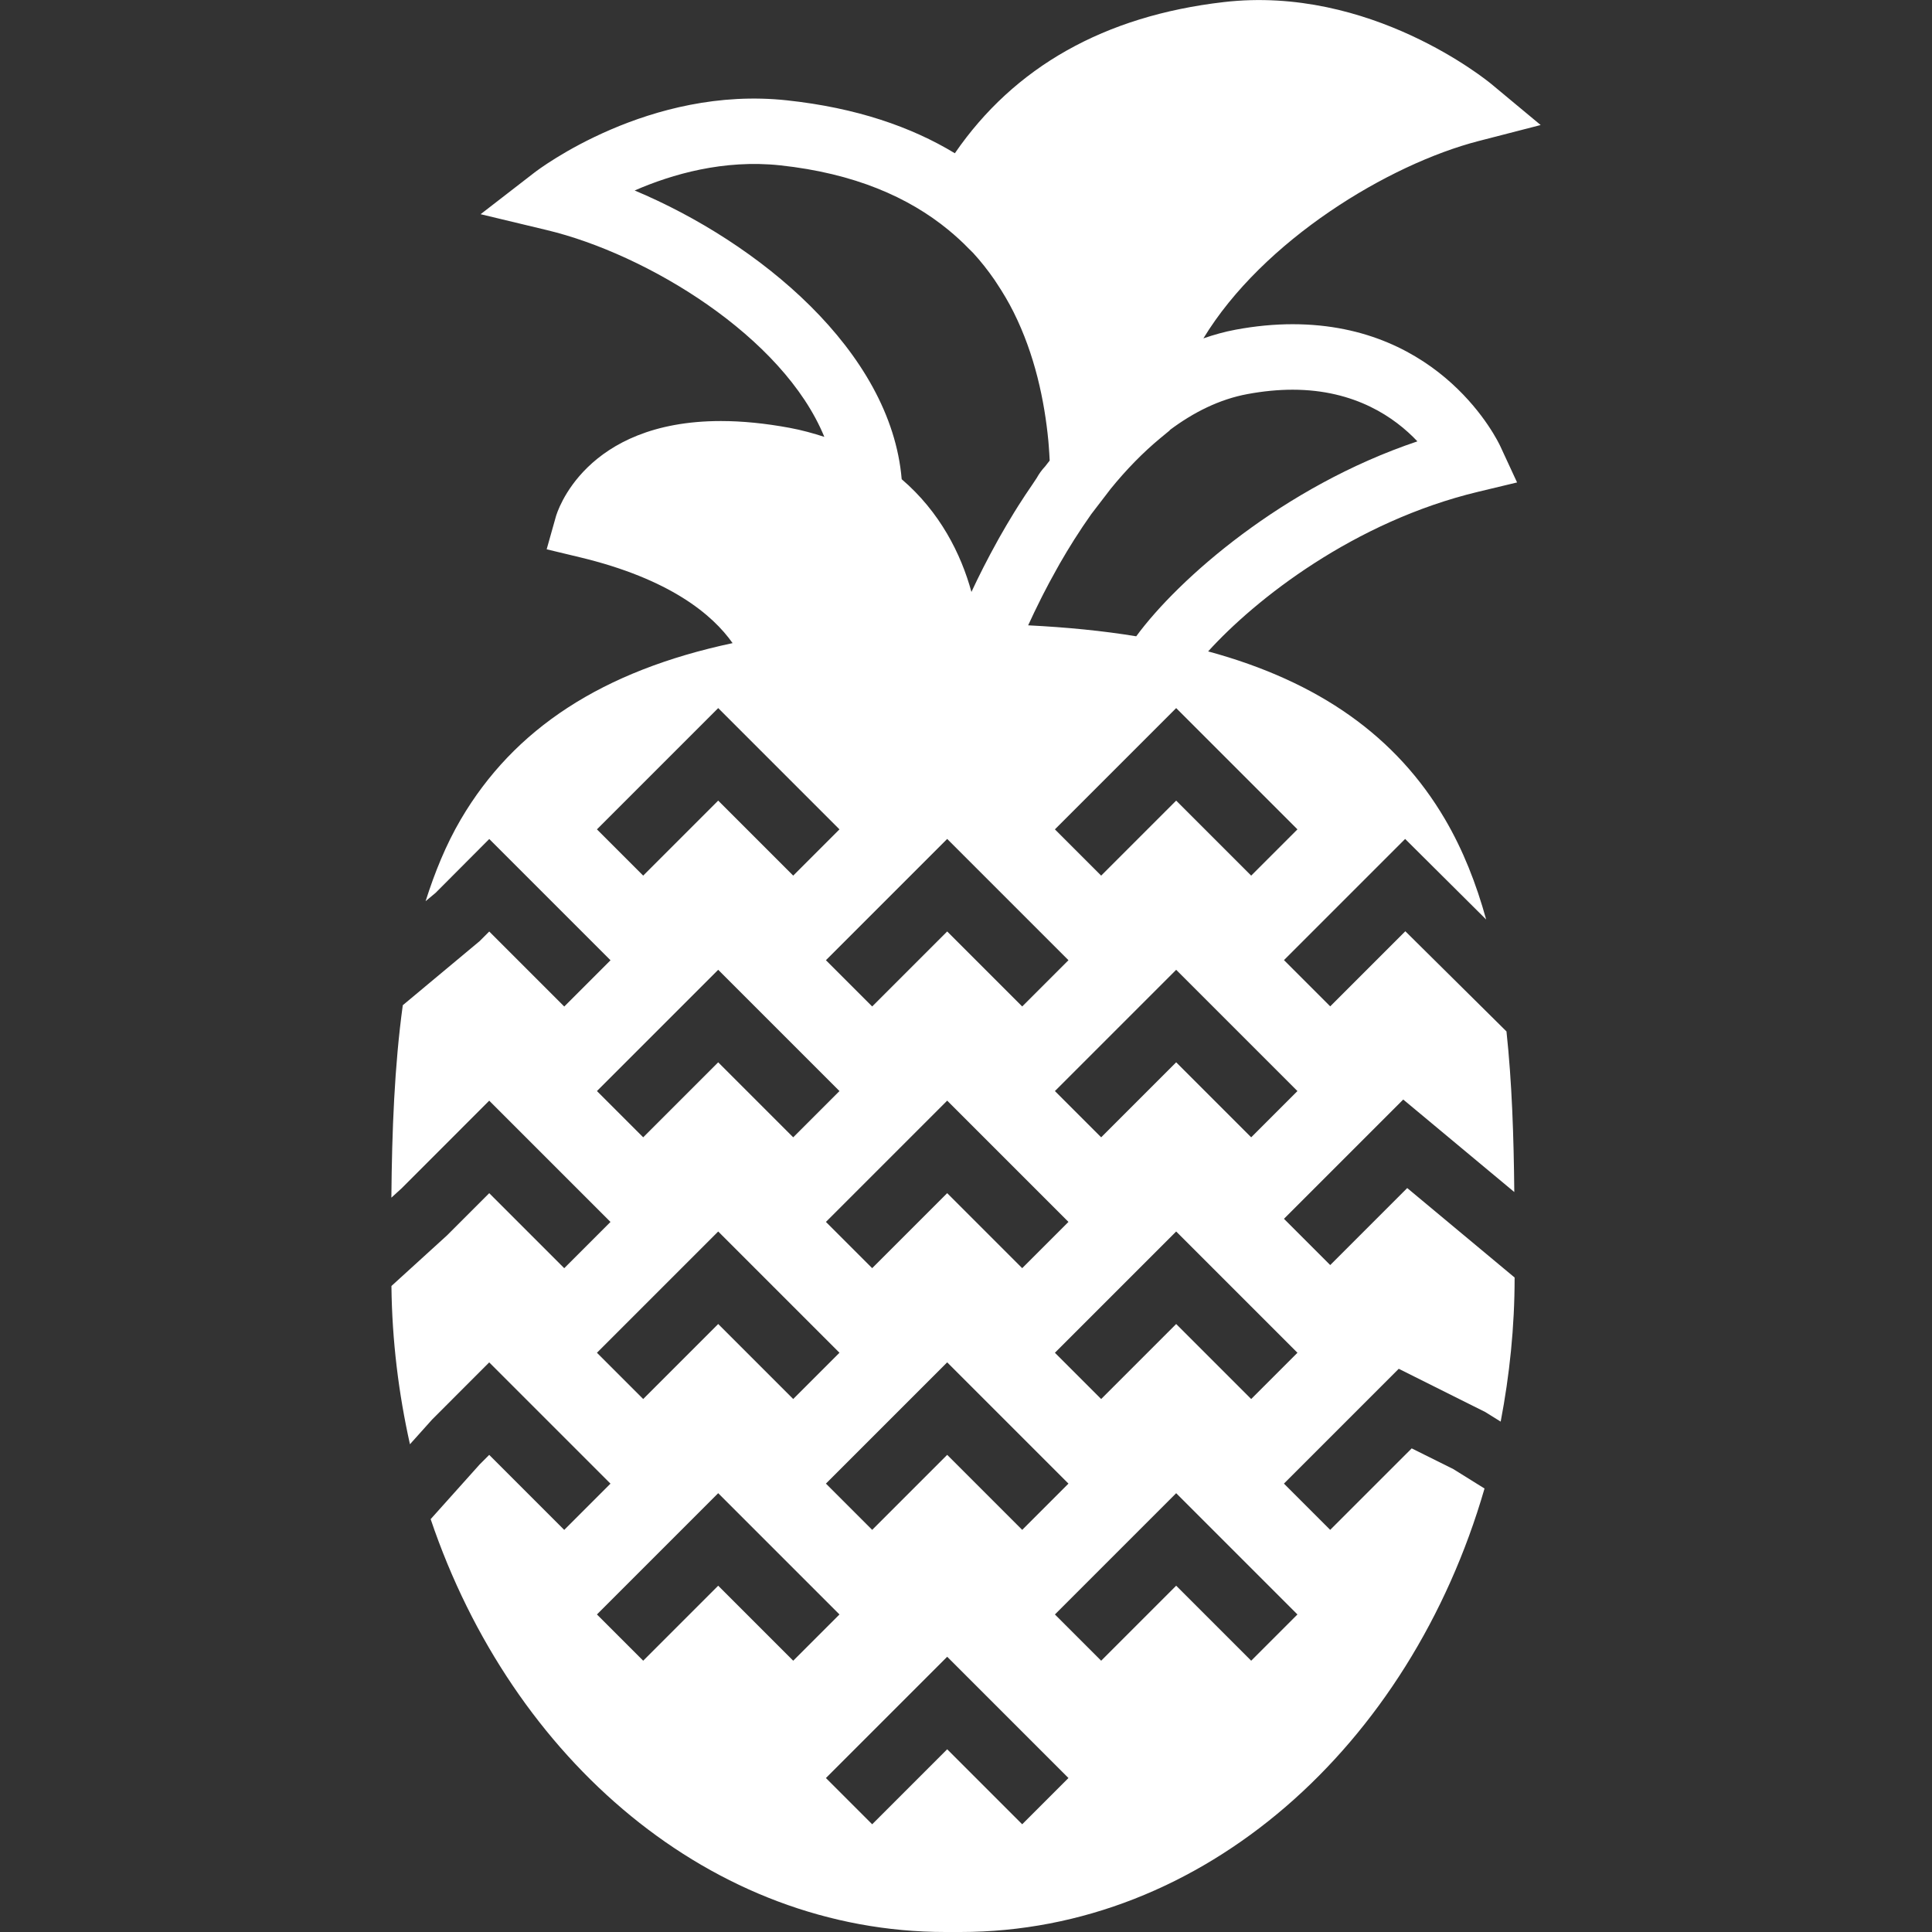 <?xml version="1.0" encoding="iso-8859-1"?>
<!-- Generator: Adobe Illustrator 18.0.0, SVG Export Plug-In . SVG Version: 6.00 Build 0)  -->
<!DOCTYPE svg PUBLIC "-//W3C//DTD SVG 1.1//EN" "http://www.w3.org/Graphics/SVG/1.1/DTD/svg11.dtd">
<svg xmlns="http://www.w3.org/2000/svg" xmlns:xlink="http://www.w3.org/1999/xlink" version="1.1" id="Capa_1" x="0px" y="0px" viewBox="0 0 59.06 59.06" style="enable-background:new 0 0 59.06 59.06;" xml:space="preserve" width="32px" height="32px">
<rect x="0" y="0" width="59.06" height="59.06" fill="#333333" stroke="none"/>
<path d="M45.188,15.033l1.188-0.285l-0.513-1.108c-0.07-0.152-1.78-3.729-6.348-3.729c-0.56,0-1.146,0.056-1.742,0.167  c-0.339,0.063-0.667,0.155-0.986,0.266c1.824-3,5.66-5.323,8.418-6.034l1.892-0.488l-1.502-1.249  c-0.138-0.114-3.706-3.03-8.188-2.509c-3.648,0.422-6.402,1.981-8.218,4.621c-1.33-0.806-3.009-1.389-5.127-1.617  c-4.212-0.458-7.589,2.103-7.719,2.203l-1.651,1.277l2.03,0.487c3.042,0.729,7.215,3.243,8.477,6.32  c-0.334-0.108-0.682-0.206-1.061-0.276c-0.744-0.138-1.45-0.208-2.1-0.208c-4.174,0-5.011,2.8-5.045,2.92l-0.282,1.001l1.012,0.243  c2.756,0.661,4.057,1.753,4.672,2.625c-3.981,0.848-6.68,2.613-8.309,5.389c-0.454,0.774-0.795,1.618-1.076,2.5l0.306-0.255  l1.64-1.646l3.707,3.707l-1.414,1.414l-2.293-2.293l-0.293,0.293l-2.35,1.96c-0.254,1.849-0.331,3.828-0.349,5.883l0.318-0.29  l2.673-2.675l3.707,3.707l-1.414,1.414l-2.293-2.293l-1.293,1.293l-1.696,1.544c0.018,1.671,0.22,3.288,0.566,4.838l0.678-0.756  l1.745-1.747l3.707,3.707l-1.414,1.414l-2.293-2.293l-0.293,0.293l-1.497,1.671C15.659,53.821,21.765,59.06,28.9,59.06h0.456  c7.432,0,13.746-5.685,16.025-13.557l-0.954-0.594l-1.272-0.633l-2.492,2.491l-1.414-1.414l3.51-3.51l2.645,1.322l0.471,0.293  c0.271-1.418,0.426-2.886,0.426-4.399v-0.006l-3.283-2.735l-2.354,2.354l-1.414-1.414l3.646-3.646l3.395,2.828  c-0.017-1.698-0.071-3.347-0.239-4.91l-3.092-3.062l-2.296,2.296l-1.414-1.414l3.704-3.704l2.477,2.463  c-0.303-1.096-0.707-2.126-1.258-3.065c-1.479-2.52-3.841-4.207-7.241-5.131C38.382,18.314,41.394,15.943,45.188,15.033z   M19.401,5.823c1.145-0.499,2.721-0.953,4.447-0.769c2.267,0.244,3.927,0.974,5.147,1.977c0.223,0.184,0.433,0.375,0.626,0.576  c0.041,0.042,0.087,0.082,0.127,0.125c0.239,0.261,0.454,0.535,0.649,0.817c0.026,0.037,0.049,0.075,0.074,0.112  c0.188,0.283,0.36,0.573,0.509,0.871c0.002,0.005,0.005,0.009,0.007,0.014c0.322,0.645,0.557,1.317,0.727,1.983  c0.002,0.01,0.005,0.019,0.007,0.029c0.165,0.654,0.267,1.302,0.326,1.915c0.005,0.054,0.008,0.106,0.013,0.16  c0.013,0.153,0.02,0.299,0.028,0.447c-0.044,0.058-0.093,0.115-0.136,0.174c-0.111,0.118-0.198,0.244-0.258,0.354  c-0.048,0.068-0.088,0.135-0.135,0.203c-0.147,0.214-0.288,0.426-0.423,0.639c-0.047,0.075-0.092,0.147-0.138,0.221  c-0.156,0.254-0.303,0.503-0.441,0.748c-0.018,0.031-0.035,0.062-0.052,0.093c-0.32,0.576-0.592,1.115-0.809,1.583  c-0.319-1.169-0.967-2.449-2.132-3.446C27.234,10.725,23.178,7.406,19.401,5.823z M28.955,36.474l-2.293,2.293l-1.414-1.414  l3.707-3.707l3.707,3.707l-1.414,1.414L28.955,36.474z M32.662,45.353l-1.414,1.414l-2.293-2.293l-2.293,2.293l-1.414-1.414  l3.707-3.707L32.662,45.353z M28.955,28.474l-2.293,2.293l-1.414-1.414l3.707-3.707l3.707,3.707l-1.414,1.414L28.955,28.474z   M18.248,25.353l3.707-3.707l3.707,3.707l-1.414,1.414l-2.293-2.293l-2.293,2.293L18.248,25.353z M18.248,33.353l3.707-3.707  l3.707,3.707l-1.414,1.414l-2.293-2.293l-2.293,2.293L18.248,33.353z M18.248,41.353l3.707-3.707l3.707,3.707l-1.414,1.414  l-2.293-2.293l-2.293,2.293L18.248,41.353z M21.955,48.474l-2.293,2.293l-1.414-1.414l3.707-3.707l3.707,3.707l-1.414,1.414  L21.955,48.474z M31.248,55.767l-2.293-2.293l-2.293,2.293l-1.414-1.414l3.707-3.707l3.707,3.707L31.248,55.767z M39.662,49.353  l-1.414,1.414l-2.293-2.293l-2.293,2.293l-1.414-1.414l3.707-3.707L39.662,49.353z M39.662,41.353l-1.414,1.414l-2.293-2.293  l-2.293,2.293l-1.414-1.414l3.707-3.707L39.662,41.353z M39.662,33.353l-1.414,1.414l-2.293-2.293l-2.293,2.293l-1.414-1.414  l3.707-3.707L39.662,33.353z M38.248,26.767l-2.293-2.293l-2.293,2.293l-1.414-1.414l3.707-3.707l3.707,3.707L38.248,26.767z   M31.433,19.116c-0.001,0-0.002,0-0.003,0c0.114-0.249,0.247-0.529,0.396-0.824c0.02-0.039,0.039-0.077,0.059-0.117  c0.06-0.118,0.124-0.239,0.189-0.362c0.072-0.135,0.148-0.273,0.227-0.413c0.034-0.061,0.066-0.12,0.101-0.181  c0.137-0.238,0.282-0.48,0.437-0.725c0.003-0.005,0.006-0.01,0.01-0.015c0.161-0.254,0.332-0.51,0.512-0.764l0.592-0.772  c0.473-0.582,0.982-1.106,1.52-1.551l0.285-0.235l0.002-0.011c0.722-0.54,1.516-0.941,2.378-1.1  c0.475-0.088,0.938-0.133,1.376-0.133c1.917,0,3.131,0.854,3.815,1.579c-4.114,1.383-7.318,4.218-8.595,5.959  C33.713,19.283,32.61,19.175,31.433,19.116z" fill="#FFFFFF"/>
<g>
</g>
<g>
</g>
<g>
</g>
<g>
</g>
<g>
</g>
<g>
</g>
<g>
</g>
<g>
</g>
<g>
</g>
<g>
</g>
<g>
</g>
<g>
</g>
<g>
</g>
<g>
</g>
<g>
</g>
</svg>
